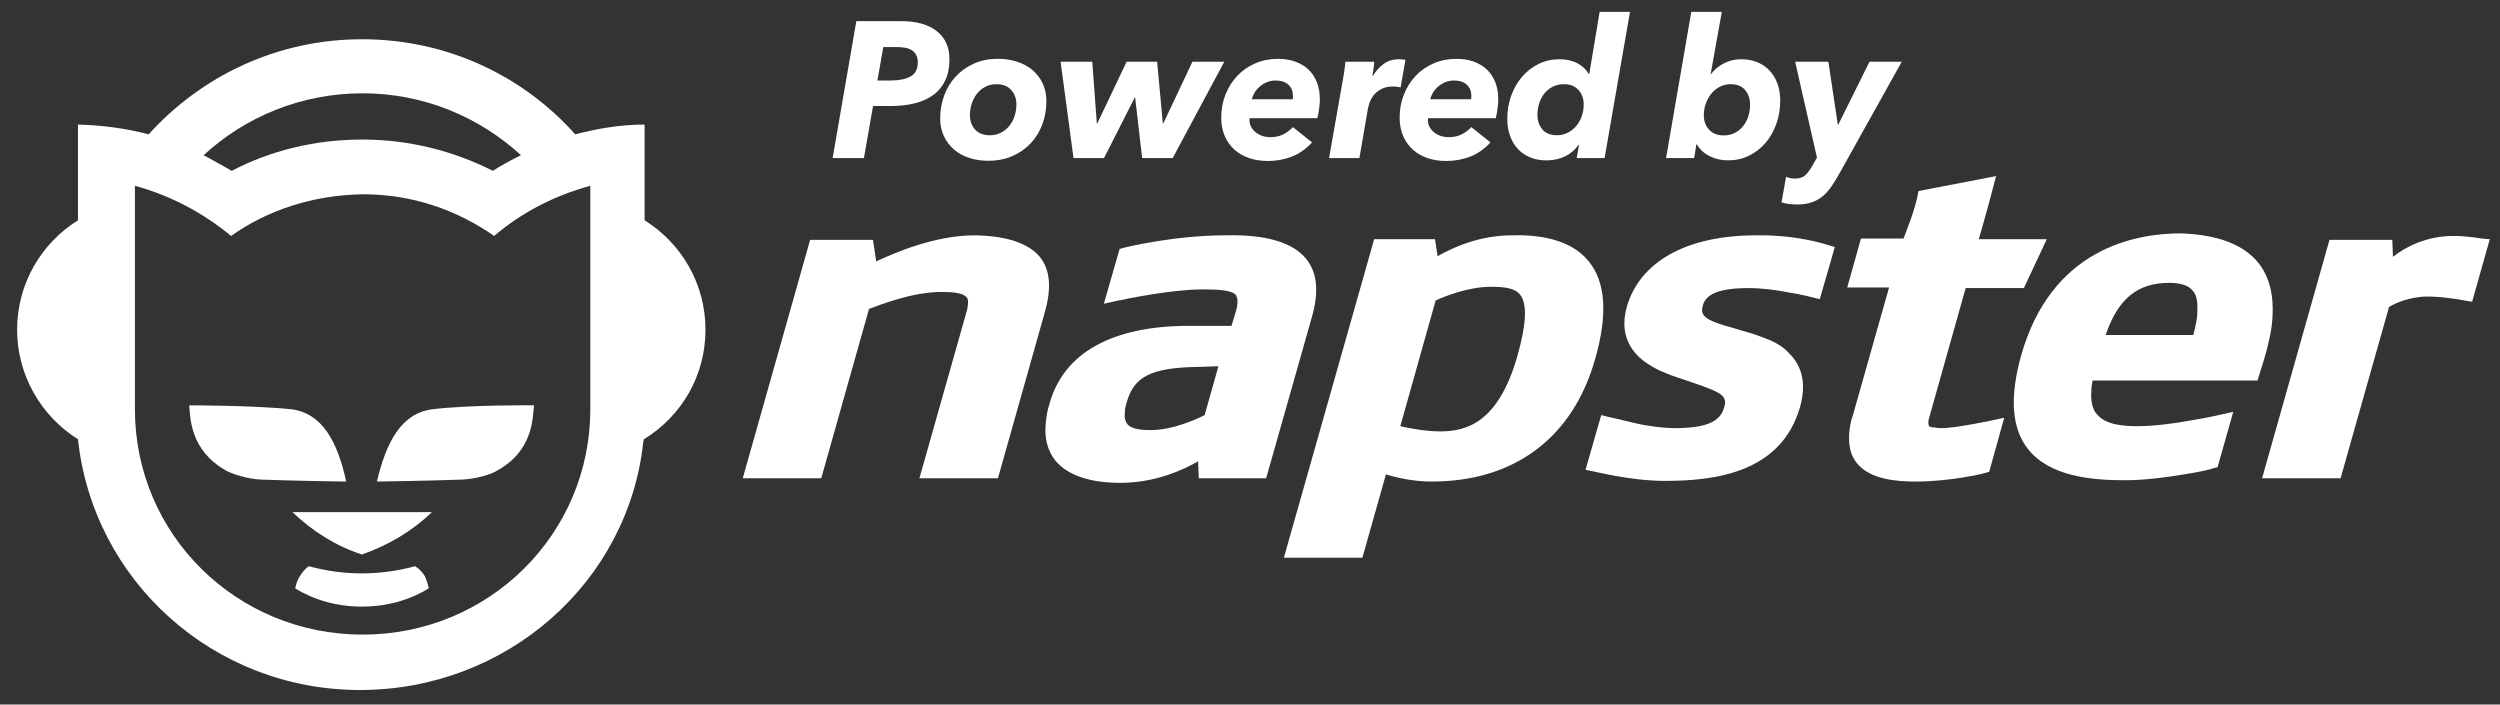 <svg width="110" height="31" viewBox="0 0 110 31" fill="none" xmlns="http://www.w3.org/2000/svg">
<rect x="0" y="0" width="110" height="31" fill="#333333" stroke="none"/>
<mask id="mask0" mask-type="alpha" maskUnits="userSpaceOnUse" x="0" y="0" width="110" height="31">
<rect width="110" height="31" fill="#C4C4C4"/>
</mask>
<g mask="url(#mask0)">
<path d="M57.468 11.386C57.957 11.988 58.043 12.819 57.727 13.936L55.711 21.044H52.746L52.717 20.299C52.055 20.672 50.846 21.245 49.291 21.245C47.938 21.245 46.959 20.901 46.441 20.271C46.096 19.841 45.952 19.296 46.009 18.666C46.038 18.379 46.067 18.092 46.182 17.748C46.815 15.513 48.946 14.338 52.314 14.338H54.185L54.387 13.678C54.416 13.564 54.445 13.449 54.445 13.335C54.473 13.163 54.416 13.077 54.387 12.991C54.214 12.761 53.581 12.733 52.919 12.733C51.537 12.733 49.493 13.163 49.09 13.249L48.571 13.363L49.262 10.956L49.464 10.898C49.55 10.87 51.71 10.354 53.926 10.354C55.164 10.325 56.719 10.468 57.468 11.386ZM52.746 16.143C50.644 16.172 49.896 16.573 49.579 17.691C49.522 17.863 49.493 18.035 49.493 18.178C49.464 18.408 49.522 18.551 49.608 18.666C49.752 18.838 50.069 18.924 50.615 18.924C51.623 18.924 52.66 18.436 53.005 18.264L53.61 16.115L52.746 16.143Z" fill="white"/>
<path d="M69.906 11.5C70.654 12.417 70.741 13.851 70.194 15.771C69.215 19.267 66.624 21.188 62.996 21.188C62.19 21.188 61.442 21.016 60.981 20.873L59.945 24.541H56.49L60.463 10.526H63.14L63.255 11.271C63.918 10.898 65.069 10.354 66.537 10.354C67.574 10.325 69.071 10.468 69.906 11.5ZM66.768 15.656C67.171 14.223 67.2 13.363 66.883 12.962C66.653 12.675 66.192 12.618 65.588 12.618C64.609 12.618 63.543 13.048 63.169 13.22L61.614 18.752C61.989 18.838 62.709 18.981 63.371 18.981C64.551 18.981 65.933 18.58 66.768 15.656Z" fill="white"/>
<path d="M99.386 11.586C99.847 12.188 100.048 12.962 99.991 13.937C99.962 14.51 99.818 15.14 99.616 15.828L99.329 16.745H92.073C92.045 16.917 92.016 17.089 92.016 17.233C91.987 17.663 92.073 18.035 92.275 18.236C92.649 18.694 93.427 18.752 94.06 18.752C94.751 18.752 95.672 18.637 96.421 18.494C97.169 18.379 97.716 18.236 97.745 18.236L98.263 18.121L97.572 20.557L97.342 20.615C97.313 20.643 96.824 20.758 96.104 20.873C95.384 20.987 94.434 21.131 93.484 21.131C92.016 21.131 90.202 20.959 89.252 19.783C88.504 18.866 88.417 17.462 88.935 15.627C90.26 10.956 93.916 10.268 95.96 10.268C97.572 10.325 98.724 10.755 99.386 11.586ZM92.649 14.739H96.507C96.594 14.366 96.68 14.051 96.68 13.764C96.709 13.277 96.651 12.962 96.478 12.79C96.306 12.561 95.96 12.446 95.442 12.446C94.06 12.446 93.196 13.134 92.649 14.739Z" fill="white"/>
<path d="M45.751 11.3C46.212 11.873 46.269 12.675 45.981 13.707L43.909 21.045H40.454L42.555 13.621C42.613 13.335 42.613 13.163 42.527 13.077C42.354 12.876 41.893 12.847 41.404 12.847C40.137 12.847 38.698 13.421 38.237 13.593L36.135 21.045H32.681L35.646 10.554H38.41L38.554 11.5C39.36 11.128 41.116 10.354 42.901 10.354C44.312 10.383 45.233 10.698 45.751 11.3Z" fill="white"/>
<path d="M80.444 10.784L80.732 10.87L80.07 13.163L79.724 13.077C79.724 13.077 79.292 12.962 78.745 12.876C78.198 12.761 77.507 12.675 76.932 12.675C75.319 12.675 75.003 13.105 74.916 13.478C74.801 13.908 75.089 14.08 75.924 14.338L76.039 14.366L77.191 14.71C77.364 14.768 77.594 14.854 77.882 14.968C78.141 15.083 78.457 15.255 78.688 15.513C79.206 16 79.523 16.745 79.206 17.892C78.371 20.844 75.377 21.159 73.246 21.159C71.721 21.159 70.108 20.729 70.051 20.729L69.763 20.672L70.454 18.264L70.799 18.35C70.828 18.35 71.289 18.465 71.893 18.608C72.498 18.752 73.218 18.838 73.678 18.838C75.089 18.838 75.694 18.551 75.866 17.92C76.01 17.433 75.751 17.29 74.801 16.946L73.707 16.573C73.506 16.516 73.275 16.401 72.987 16.287C72.7 16.143 72.412 15.971 72.153 15.742C71.634 15.255 71.289 14.567 71.577 13.507C72.153 11.5 74.225 10.354 77.277 10.354C79.062 10.325 80.358 10.755 80.444 10.784Z" fill="white"/>
<path d="M109.551 10.526L108.773 13.277L108.428 13.22C108.428 13.22 107.564 13.048 106.815 13.048C106.009 13.048 105.347 13.363 105.117 13.507L102.986 21.044H99.532L102.497 10.554H105.261L105.29 11.3C105.837 10.87 106.758 10.382 107.938 10.382C108.6 10.382 109.176 10.497 109.205 10.497L109.551 10.526Z" fill="white"/>
<path d="M87.064 10.526H90.058L89.051 12.675H86.489L84.876 18.408C84.847 18.494 84.847 18.58 84.847 18.608C84.847 18.694 84.876 18.723 84.876 18.752C84.905 18.78 84.991 18.809 85.135 18.809C85.251 18.838 85.366 18.838 85.423 18.838C85.74 18.838 86.316 18.752 86.776 18.666C87.266 18.58 87.669 18.494 87.669 18.494L88.187 18.379L87.525 20.758L87.323 20.815C87.266 20.844 85.798 21.188 84.3 21.188C83.466 21.188 82.285 21.102 81.709 20.385C81.421 20.041 81.335 19.611 81.364 19.067C81.393 18.809 81.421 18.551 81.537 18.236L83.12 12.647H81.278L81.882 10.497H83.754C83.869 10.182 84.272 9.236 84.416 8.405L87.842 7.746L87.813 7.803C87.496 9.035 87.18 10.153 87.064 10.526Z" fill="white"/>
<path d="M19.005 22.535C18.141 23.366 17.076 23.997 15.924 24.398C14.773 24.025 13.736 23.366 12.873 22.535H19.005Z" fill="white"/>
<path d="M10.168 10.382C8.959 9.379 7.519 8.605 5.936 8.175V17.634V18.006C5.936 23.509 10.398 27.923 15.955 27.923C21.511 27.923 25.974 23.509 25.974 18.006V17.519V8.175C24.39 8.605 22.951 9.351 21.741 10.382C20.1 9.236 18.143 8.548 15.983 8.548C13.795 8.577 11.78 9.236 10.168 10.382ZM10.197 7.516C11.895 6.628 13.853 6.14 15.955 6.14C18.027 6.14 19.985 6.656 21.684 7.516C22.087 7.258 22.519 7.029 22.922 6.828C21.079 5.137 18.632 4.105 15.955 4.105C13.248 4.105 10.801 5.137 8.959 6.828C9.333 7.029 9.794 7.287 10.197 7.516ZM6.54 5.911C8.843 3.36 12.183 1.727 15.926 1.727C19.669 1.727 23.008 3.332 25.311 5.911C26.29 5.653 27.327 5.481 28.363 5.481V9.694C29.975 10.698 31.041 12.475 31.041 14.51C31.041 16.545 29.975 18.322 28.334 19.325L28.305 19.439C27.643 25.63 22.288 30.36 15.839 30.36C9.39 30.36 4.093 25.544 3.431 19.325C1.819 18.322 0.753 16.516 0.753 14.51C0.753 12.475 1.819 10.698 3.431 9.694V5.481C4.525 5.51 5.561 5.653 6.54 5.911Z" fill="white"/>
<path d="M19.032 18.006C20.702 17.806 23.495 17.834 23.495 17.834C23.437 18.322 23.495 19.812 21.882 20.701C21.623 20.872 20.961 21.073 20.328 21.102C18.773 21.159 16.585 21.188 16.585 21.188C16.988 19.468 17.65 18.178 19.032 18.006Z" fill="white"/>
<path d="M12.815 18.007C14.197 18.179 14.859 19.469 15.233 21.189C15.233 21.189 13.045 21.16 11.49 21.102C10.857 21.074 10.195 20.845 9.936 20.701C8.324 19.784 8.381 18.322 8.324 17.835C8.324 17.835 11.145 17.835 12.815 18.007Z" fill="white"/>
<path d="M18.863 25.888C18.028 26.404 17.02 26.691 15.926 26.691C14.832 26.691 13.824 26.404 12.989 25.888C12.989 25.888 13.047 25.544 13.22 25.315C13.421 25 13.594 24.914 13.594 24.914C14.314 25.114 15.091 25.229 15.926 25.229C16.732 25.229 17.538 25.114 18.258 24.914C18.258 24.914 18.488 25.028 18.69 25.344C18.834 25.659 18.863 25.888 18.863 25.888Z" fill="white"/>
<path d="M39.623 0.929C40.319 0.929 40.851 1.077 41.221 1.372C41.592 1.667 41.776 2.078 41.776 2.606C41.776 2.963 41.715 3.273 41.593 3.533C41.47 3.794 41.295 4.009 41.067 4.176C40.839 4.344 40.565 4.467 40.245 4.546C39.925 4.626 39.568 4.665 39.173 4.665H38.414L38.013 6.954H36.636L37.679 0.929H39.623ZM39.198 3.542C39.56 3.542 39.848 3.483 40.062 3.366C40.276 3.249 40.383 3.042 40.383 2.746C40.383 2.615 40.36 2.505 40.312 2.416C40.265 2.328 40.2 2.258 40.116 2.206C40.033 2.155 39.933 2.119 39.816 2.099C39.699 2.08 39.571 2.07 39.432 2.07H38.865L38.606 3.542H39.198Z" fill="white"/>
<path d="M43.479 7.074C43.178 7.074 42.899 7.031 42.64 6.946C42.382 6.861 42.159 6.738 41.973 6.576C41.787 6.414 41.639 6.218 41.531 5.988C41.422 5.759 41.368 5.499 41.368 5.21C41.368 4.858 41.427 4.523 41.543 4.206C41.66 3.888 41.828 3.61 42.048 3.371C42.268 3.133 42.533 2.943 42.845 2.801C43.156 2.659 43.509 2.588 43.905 2.588C44.211 2.588 44.495 2.631 44.756 2.716C45.017 2.801 45.243 2.925 45.432 3.086C45.621 3.248 45.77 3.443 45.879 3.673C45.987 3.903 46.041 4.163 46.041 4.452C46.041 4.809 45.983 5.147 45.866 5.464C45.749 5.782 45.579 6.06 45.357 6.299C45.134 6.537 44.866 6.726 44.551 6.864C44.237 7.004 43.88 7.074 43.479 7.074ZM44.722 4.598C44.722 4.342 44.646 4.13 44.493 3.959C44.34 3.789 44.124 3.704 43.846 3.704C43.668 3.704 43.507 3.741 43.362 3.815C43.217 3.889 43.095 3.988 42.995 4.113C42.895 4.237 42.817 4.382 42.761 4.546C42.706 4.711 42.678 4.884 42.678 5.066C42.678 5.321 42.753 5.533 42.903 5.7C43.053 5.867 43.268 5.951 43.546 5.951C43.724 5.951 43.885 5.915 44.03 5.844C44.174 5.774 44.298 5.676 44.401 5.551C44.504 5.426 44.584 5.282 44.639 5.117C44.694 4.952 44.722 4.779 44.722 4.598Z" fill="white"/>
<path d="M51.598 6.955H50.255L49.946 4.291H49.929L48.577 6.955H47.234L46.667 2.717H48.06L48.26 5.423H48.285L49.571 2.717H50.914L51.164 5.423H51.189L52.466 2.717H53.868L51.598 6.955Z" fill="white"/>
<path d="M54.986 5.202C54.98 5.224 54.977 5.25 54.977 5.278C54.977 5.397 55.004 5.504 55.057 5.597C55.11 5.691 55.179 5.77 55.265 5.836C55.352 5.901 55.449 5.951 55.557 5.985C55.666 6.019 55.779 6.036 55.895 6.036C56.107 6.036 56.293 5.996 56.455 5.917C56.616 5.838 56.76 5.73 56.889 5.593L57.731 6.266C57.464 6.555 57.167 6.764 56.839 6.891C56.51 7.019 56.157 7.083 55.779 7.083C55.489 7.083 55.221 7.042 54.973 6.96C54.726 6.878 54.51 6.756 54.327 6.594C54.143 6.432 53.998 6.232 53.893 5.994C53.787 5.756 53.734 5.483 53.734 5.177C53.734 4.814 53.797 4.474 53.922 4.16C54.047 3.845 54.22 3.571 54.439 3.338C54.659 3.105 54.922 2.923 55.228 2.789C55.534 2.656 55.87 2.589 56.238 2.589C56.51 2.589 56.759 2.629 56.984 2.708C57.21 2.788 57.403 2.903 57.564 3.053C57.726 3.204 57.851 3.389 57.94 3.611C58.029 3.832 58.073 4.087 58.073 4.377C58.073 4.479 58.063 4.608 58.044 4.764C58.024 4.92 57.998 5.066 57.965 5.202H54.986V5.202ZM56.88 4.368C56.886 4.34 56.889 4.311 56.889 4.283C56.889 4.255 56.889 4.226 56.889 4.198C56.889 4.011 56.823 3.855 56.693 3.73C56.562 3.605 56.374 3.543 56.129 3.543C55.979 3.543 55.844 3.57 55.724 3.624C55.605 3.678 55.5 3.744 55.412 3.824C55.323 3.903 55.25 3.991 55.195 4.087C55.139 4.184 55.1 4.277 55.078 4.368H56.88V4.368Z" fill="white"/>
<path d="M60.406 3.338C60.539 3.122 60.699 2.946 60.886 2.81C61.072 2.674 61.295 2.606 61.557 2.606C61.608 2.606 61.659 2.609 61.712 2.614C61.765 2.62 61.808 2.628 61.841 2.64L61.625 3.848C61.563 3.831 61.505 3.82 61.449 3.814C61.394 3.809 61.341 3.806 61.291 3.806C61.096 3.806 60.932 3.84 60.798 3.908C60.665 3.976 60.555 4.059 60.469 4.159C60.383 4.258 60.319 4.364 60.277 4.478C60.235 4.591 60.206 4.69 60.19 4.775L59.814 6.954H58.479L59.071 3.592C59.094 3.485 59.117 3.346 59.142 3.176C59.167 3.005 59.185 2.852 59.196 2.716H60.465C60.465 2.745 60.462 2.786 60.457 2.839C60.451 2.893 60.444 2.95 60.436 3.009C60.428 3.069 60.419 3.128 60.411 3.188C60.403 3.248 60.396 3.297 60.39 3.337H60.406V3.338Z" fill="white"/>
<path d="M62.836 5.202C62.83 5.224 62.827 5.25 62.827 5.278C62.827 5.397 62.854 5.504 62.907 5.597C62.96 5.691 63.029 5.77 63.115 5.836C63.202 5.901 63.299 5.951 63.407 5.985C63.516 6.019 63.629 6.036 63.745 6.036C63.957 6.036 64.143 5.996 64.305 5.917C64.466 5.838 64.61 5.73 64.739 5.593L65.581 6.266C65.314 6.555 65.017 6.764 64.689 6.891C64.36 7.019 64.007 7.083 63.629 7.083C63.339 7.083 63.071 7.042 62.823 6.96C62.576 6.878 62.36 6.756 62.177 6.594C61.993 6.432 61.849 6.232 61.743 5.994C61.637 5.756 61.584 5.483 61.584 5.177C61.584 4.814 61.647 4.474 61.772 4.16C61.897 3.845 62.07 3.571 62.289 3.338C62.509 3.105 62.772 2.923 63.078 2.789C63.384 2.656 63.721 2.589 64.088 2.589C64.36 2.589 64.609 2.629 64.835 2.708C65.06 2.788 65.253 2.903 65.414 3.053C65.576 3.204 65.701 3.389 65.79 3.611C65.879 3.832 65.923 4.087 65.923 4.377C65.923 4.479 65.913 4.608 65.894 4.764C65.874 4.92 65.848 5.066 65.815 5.202H62.836V5.202ZM64.73 4.368C64.736 4.34 64.738 4.311 64.738 4.283C64.738 4.255 64.738 4.226 64.738 4.198C64.738 4.011 64.673 3.855 64.542 3.73C64.411 3.605 64.224 3.543 63.979 3.543C63.829 3.543 63.694 3.57 63.574 3.624C63.455 3.678 63.35 3.744 63.261 3.824C63.172 3.903 63.1 3.991 63.045 4.087C62.989 4.184 62.95 4.277 62.928 4.368H64.73V4.368Z" fill="white"/>
<path d="M70.384 0.521H71.72L70.602 6.955H69.375L69.475 6.376H69.45C69.305 6.592 69.111 6.759 68.866 6.879C68.621 6.998 68.346 7.057 68.04 7.057C67.773 7.057 67.533 7.012 67.318 6.921C67.104 6.831 66.923 6.704 66.776 6.543C66.629 6.381 66.516 6.19 66.438 5.968C66.36 5.747 66.321 5.503 66.321 5.236C66.321 4.873 66.378 4.533 66.492 4.215C66.606 3.897 66.765 3.619 66.968 3.381C67.171 3.143 67.413 2.954 67.694 2.815C67.974 2.676 68.282 2.607 68.616 2.607C68.921 2.607 69.186 2.666 69.408 2.785C69.631 2.904 69.798 3.063 69.909 3.262H69.926L70.384 0.521ZM67.648 5.057C67.648 5.312 67.72 5.525 67.865 5.695C68.009 5.865 68.223 5.95 68.507 5.95C68.674 5.95 68.83 5.915 68.974 5.844C69.119 5.773 69.244 5.675 69.35 5.55C69.456 5.426 69.538 5.281 69.596 5.117C69.654 4.952 69.683 4.779 69.683 4.597C69.683 4.336 69.605 4.122 69.449 3.955C69.294 3.787 69.082 3.704 68.815 3.704C68.637 3.704 68.476 3.739 68.331 3.81C68.187 3.881 68.064 3.977 67.964 4.099C67.864 4.221 67.786 4.364 67.73 4.529C67.675 4.694 67.648 4.87 67.648 5.057Z" fill="white"/>
<path d="M75.284 3.261C75.429 3.062 75.62 2.904 75.856 2.785C76.092 2.665 76.344 2.606 76.611 2.606C76.878 2.606 77.119 2.651 77.333 2.742C77.547 2.833 77.728 2.959 77.876 3.121C78.023 3.282 78.135 3.475 78.214 3.699C78.291 3.924 78.33 4.166 78.33 4.427C78.33 4.79 78.273 5.132 78.159 5.452C78.045 5.773 77.885 6.052 77.679 6.291C77.473 6.529 77.231 6.716 76.953 6.852C76.675 6.988 76.369 7.056 76.035 7.056C75.74 7.056 75.469 6.994 75.222 6.869C74.974 6.744 74.787 6.571 74.659 6.35H74.642L74.542 6.955H73.307L74.417 0.521H75.76L75.268 3.261H75.284ZM77.004 4.606C77.004 4.35 76.931 4.136 76.787 3.963C76.642 3.79 76.428 3.704 76.144 3.704C75.978 3.704 75.821 3.741 75.677 3.815C75.532 3.888 75.409 3.987 75.306 4.112C75.203 4.237 75.121 4.382 75.06 4.546C74.998 4.711 74.968 4.884 74.968 5.066C74.968 5.327 75.045 5.541 75.201 5.708C75.357 5.876 75.571 5.959 75.844 5.959C76.022 5.959 76.182 5.924 76.324 5.853C76.466 5.782 76.586 5.685 76.686 5.563C76.786 5.441 76.865 5.298 76.92 5.133C76.976 4.969 77.004 4.793 77.004 4.606Z" fill="white"/>
<path d="M80.957 7.593C80.834 7.814 80.713 8.013 80.594 8.189C80.474 8.364 80.343 8.512 80.202 8.631C80.06 8.75 79.897 8.841 79.714 8.903C79.53 8.966 79.316 8.997 79.071 8.997C78.81 8.997 78.582 8.966 78.387 8.903L78.587 7.78C78.71 7.831 78.84 7.857 78.979 7.857C79.174 7.857 79.326 7.807 79.434 7.708C79.543 7.609 79.647 7.468 79.747 7.286L79.947 6.938L78.987 2.716H80.448L80.865 5.491H80.881L82.258 2.716H83.677L80.957 7.593Z" fill="white"/>
</g>
</svg>
